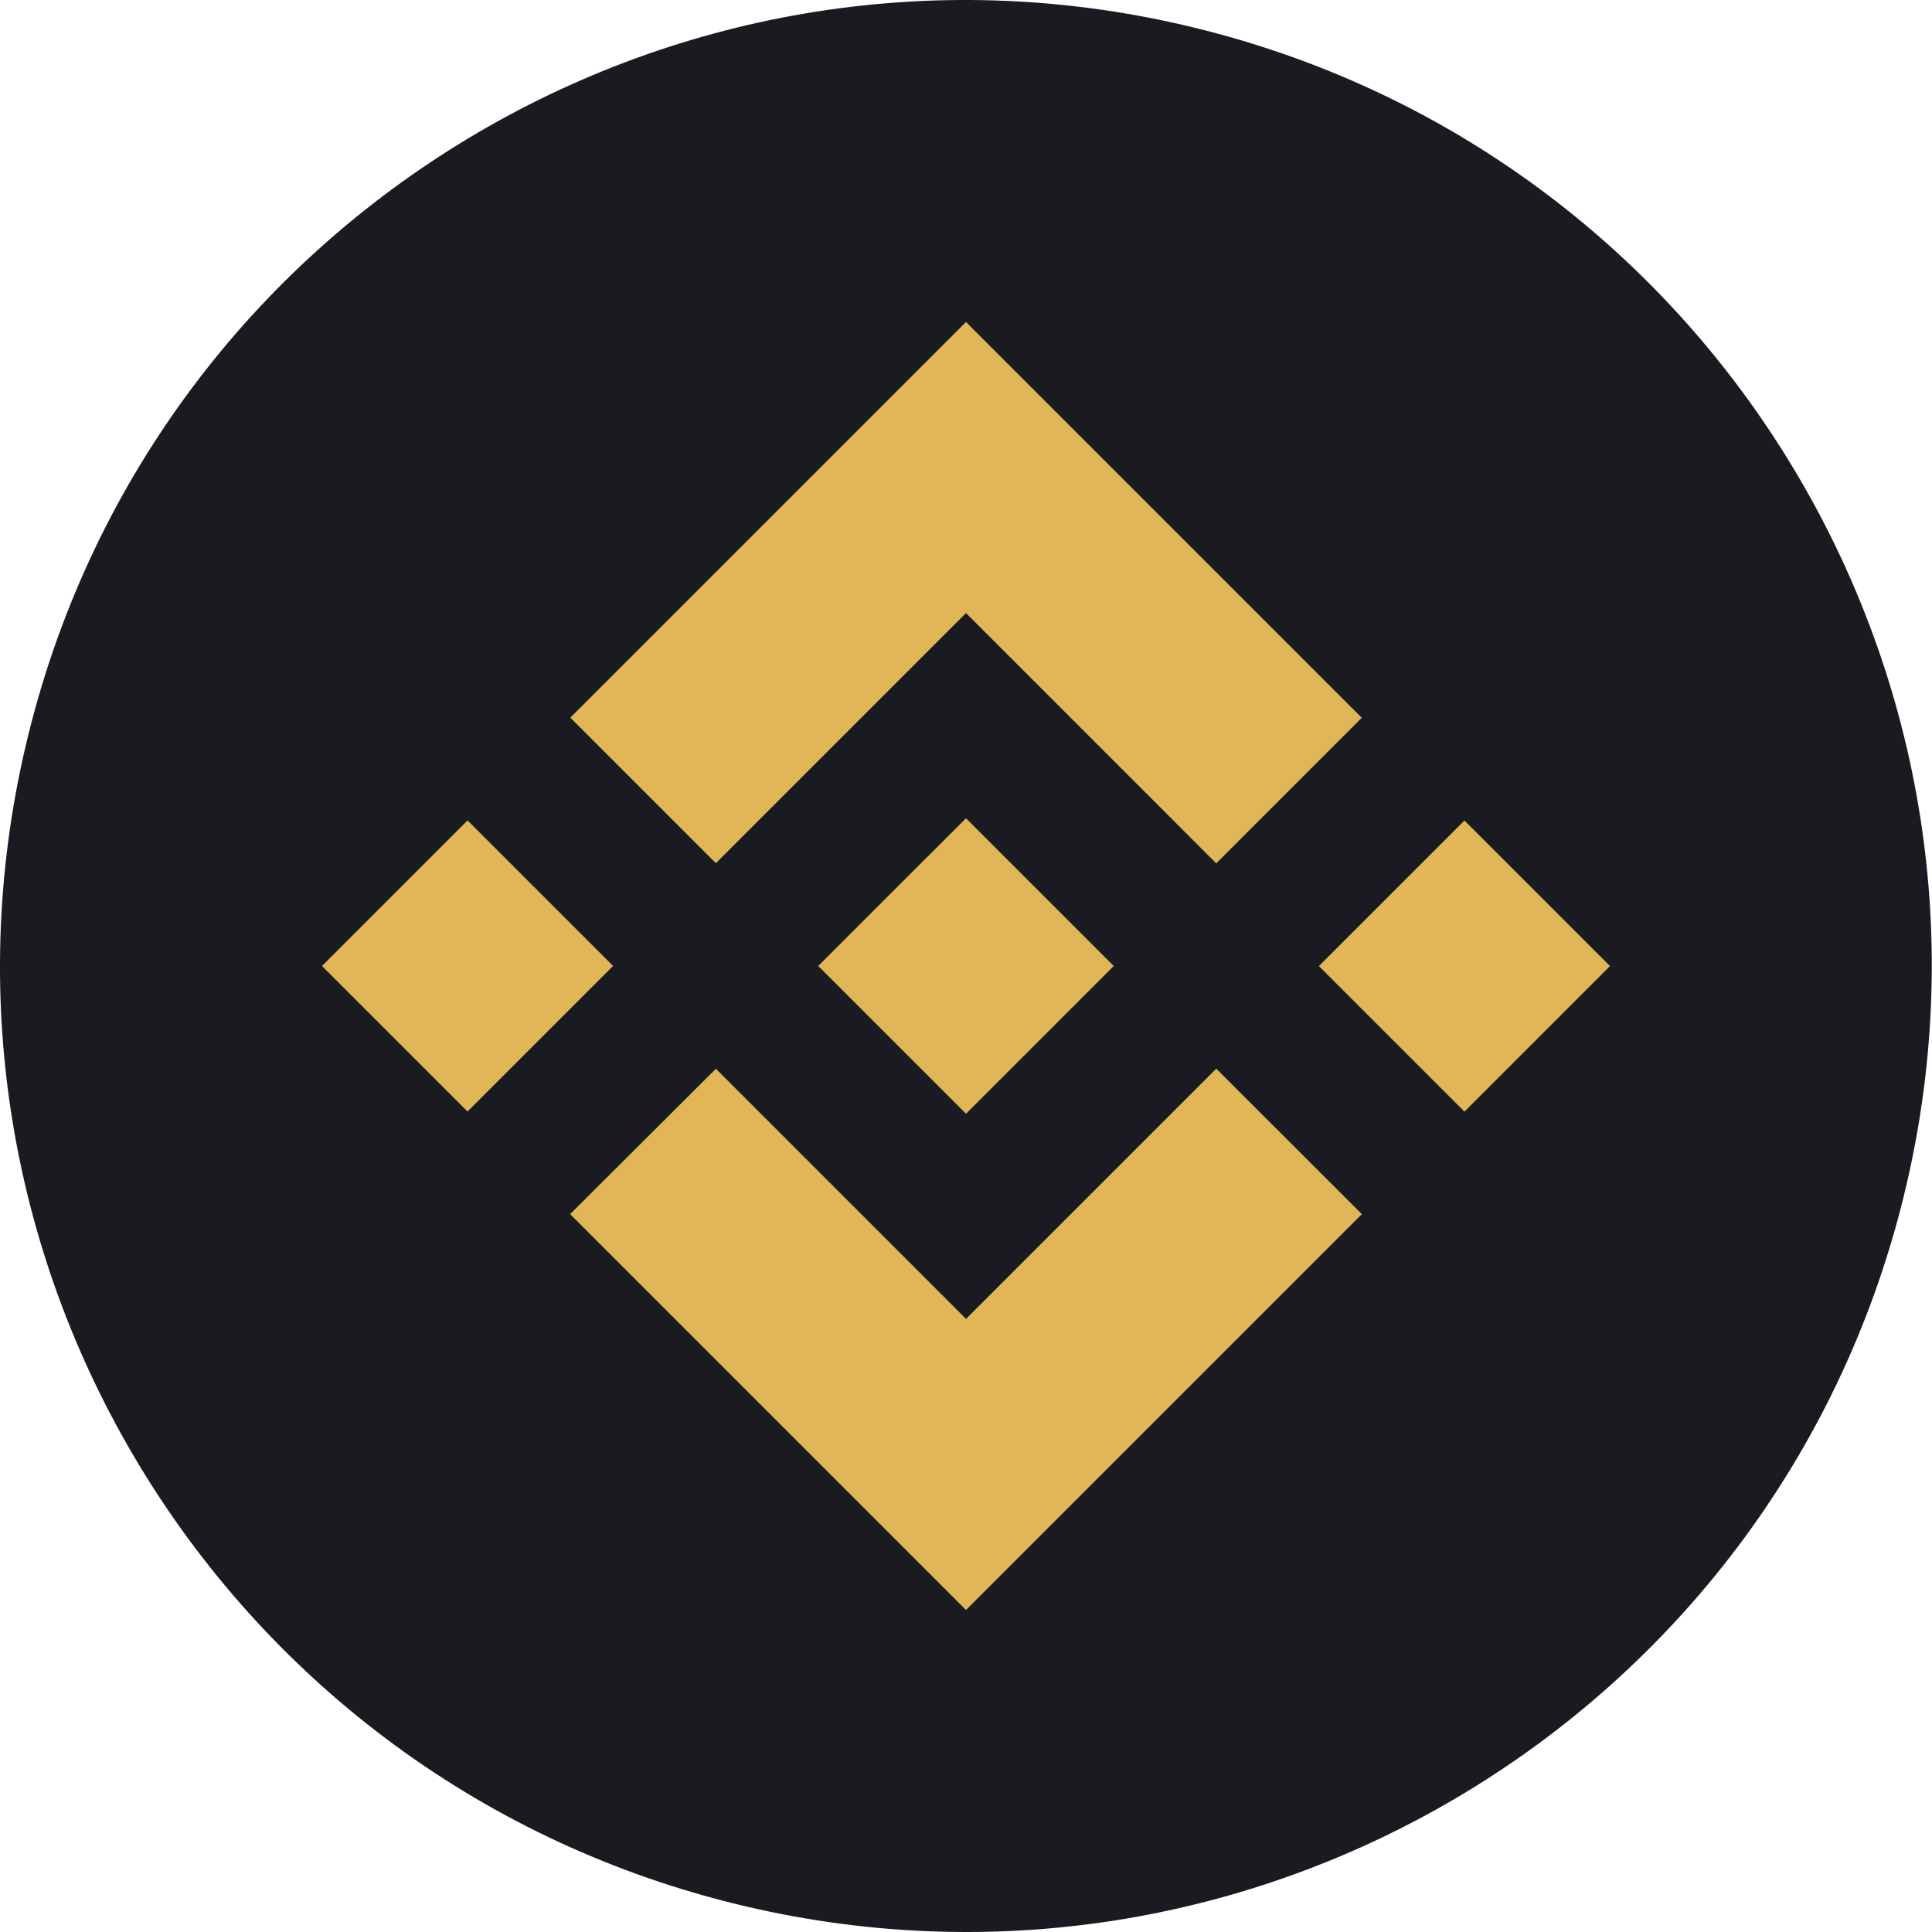 <svg width="30" height="30" viewBox="0 0 30 30" fill="none" xmlns="http://www.w3.org/2000/svg">
<path d="M29.548 18.629C27.544 26.664 19.405 31.555 11.369 29.551C3.335 27.548 -1.555 19.408 0.449 11.373C2.452 3.336 10.591 -1.555 18.625 0.449C26.661 2.452 31.551 10.593 29.548 18.629L29.548 18.629H29.548Z" fill="#191B21"/>
<path fill-rule="evenodd" clip-rule="evenodd" d="M15 9.52L11.116 13.404L11.116 13.404L8.856 11.144L15 5L21.146 11.146L18.886 13.406L15 9.52ZM7.26 12.74L5 15L7.26 17.26L9.52 14.999L7.26 12.74ZM11.116 16.596L15 20.48L18.886 16.594L21.147 18.853L21.146 18.854L15 25L8.856 18.856L8.853 18.853L11.116 16.596ZM22.74 12.741L20.48 15.001L22.74 17.261L25 15.001L22.74 12.741Z" fill="#E1B657"/>
<path d="M17.292 14.999H17.293L15 12.706L13.305 14.4V14.4L13.11 14.595L12.709 14.996L12.706 15L12.709 15.003L15 17.294L17.293 15.001L17.294 15L17.292 14.999" fill="#E1B657"/>
</svg>
